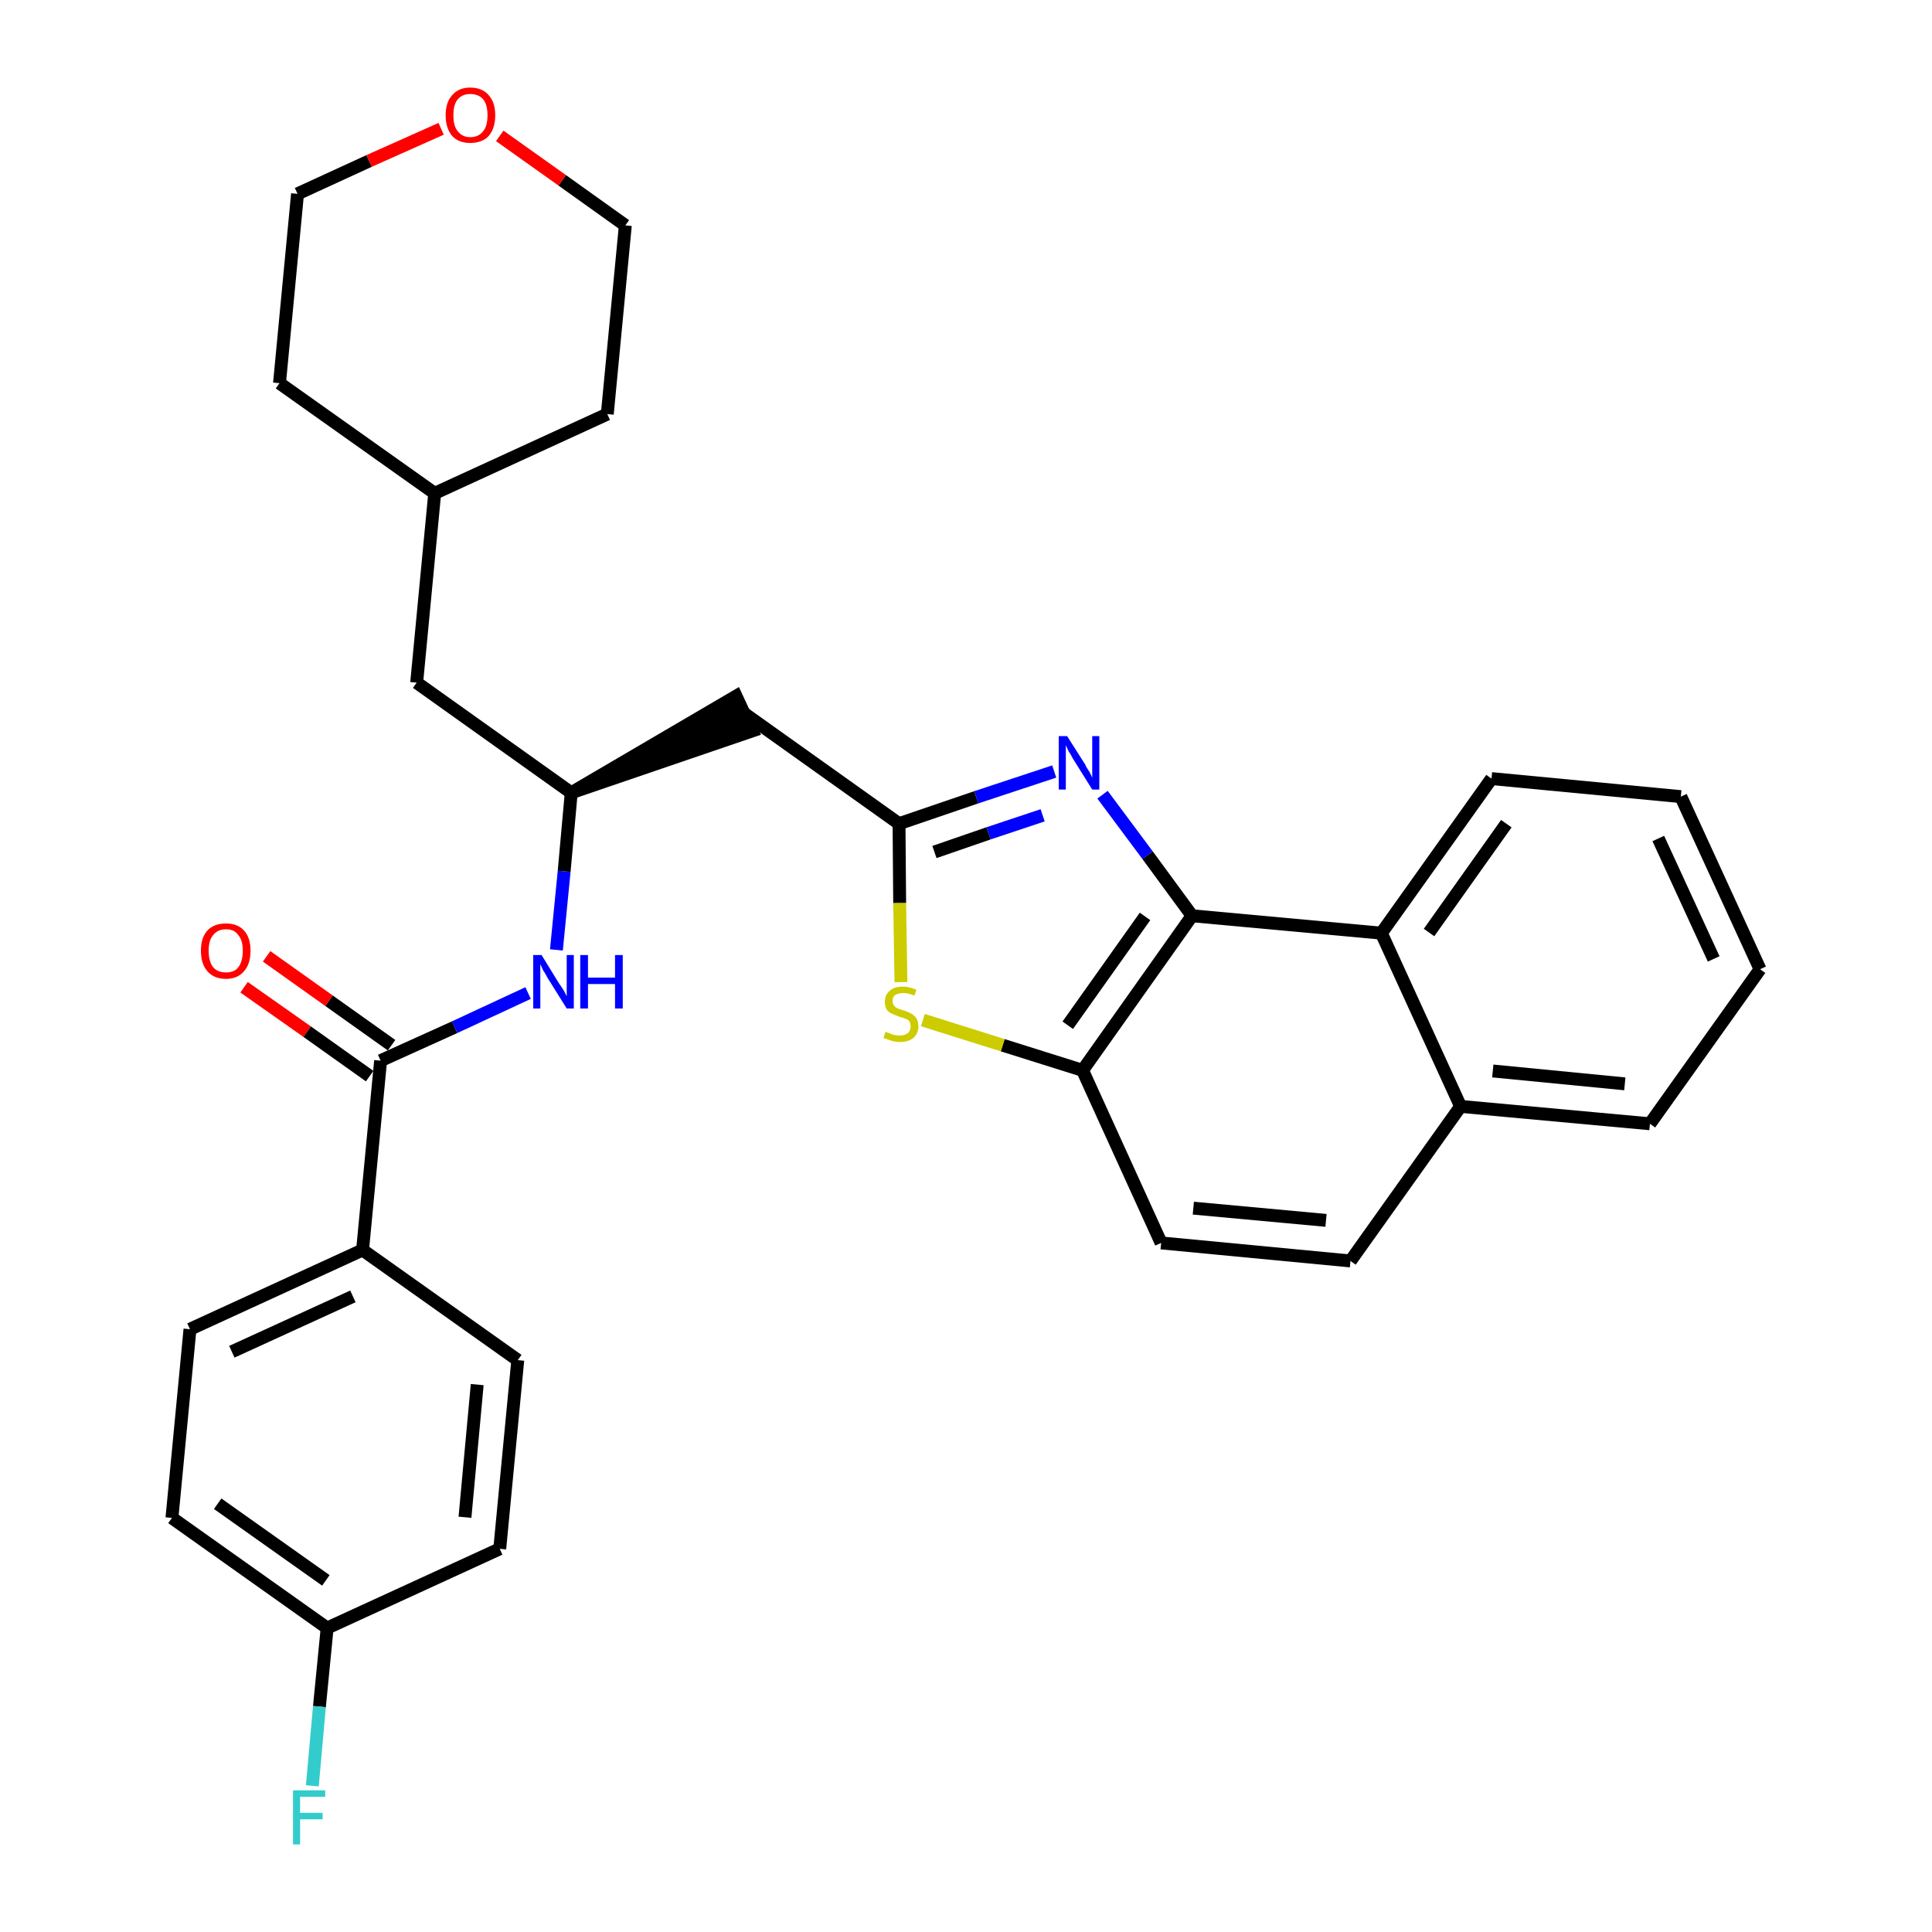 <?xml version='1.0' encoding='iso-8859-1'?>
<svg version='1.1' baseProfile='full'
              xmlns='http://www.w3.org/2000/svg'
                      xmlns:rdkit='http://www.rdkit.org/xml'
                      xmlns:xlink='http://www.w3.org/1999/xlink'
                  xml:space='preserve'
width='300px' height='300px' viewBox='0 0 300 300'>
<!-- END OF HEADER -->
<path class='bond-0 atom-0 atom-1' d='M 37.9,153.3 L 47.7,160.2' style='fill:none;fill-rule:evenodd;stroke:#FF0000;stroke-width:2.0px;stroke-linecap:butt;stroke-linejoin:miter;stroke-opacity:1' />
<path class='bond-0 atom-0 atom-1' d='M 47.7,160.2 L 57.4,167.1' style='fill:none;fill-rule:evenodd;stroke:#000000;stroke-width:2.0px;stroke-linecap:butt;stroke-linejoin:miter;stroke-opacity:1' />
<path class='bond-0 atom-0 atom-1' d='M 41.4,148.5 L 51.1,155.4' style='fill:none;fill-rule:evenodd;stroke:#FF0000;stroke-width:2.0px;stroke-linecap:butt;stroke-linejoin:miter;stroke-opacity:1' />
<path class='bond-0 atom-0 atom-1' d='M 51.1,155.4 L 60.8,162.3' style='fill:none;fill-rule:evenodd;stroke:#000000;stroke-width:2.0px;stroke-linecap:butt;stroke-linejoin:miter;stroke-opacity:1' />
<path class='bond-1 atom-1 atom-2' d='M 59.1,164.7 L 70.6,159.5' style='fill:none;fill-rule:evenodd;stroke:#000000;stroke-width:2.0px;stroke-linecap:butt;stroke-linejoin:miter;stroke-opacity:1' />
<path class='bond-1 atom-1 atom-2' d='M 70.6,159.5 L 82.0,154.2' style='fill:none;fill-rule:evenodd;stroke:#0000FF;stroke-width:2.0px;stroke-linecap:butt;stroke-linejoin:miter;stroke-opacity:1' />
<path class='bond-24 atom-1 atom-25' d='M 59.1,164.7 L 56.3,194.1' style='fill:none;fill-rule:evenodd;stroke:#000000;stroke-width:2.0px;stroke-linecap:butt;stroke-linejoin:miter;stroke-opacity:1' />
<path class='bond-2 atom-2 atom-3' d='M 86.4,147.5 L 87.6,135.3' style='fill:none;fill-rule:evenodd;stroke:#0000FF;stroke-width:2.0px;stroke-linecap:butt;stroke-linejoin:miter;stroke-opacity:1' />
<path class='bond-2 atom-2 atom-3' d='M 87.6,135.3 L 88.7,123.1' style='fill:none;fill-rule:evenodd;stroke:#000000;stroke-width:2.0px;stroke-linecap:butt;stroke-linejoin:miter;stroke-opacity:1' />
<path class='bond-3 atom-3 atom-4' d='M 88.7,123.1 L 116.8,113.5 L 114.3,108.1 Z' style='fill:#000000;fill-rule:evenodd;fill-opacity:1;stroke:#000000;stroke-width:2.0px;stroke-linecap:butt;stroke-linejoin:miter;stroke-opacity:1;' />
<path class='bond-17 atom-3 atom-18' d='M 88.7,123.1 L 64.7,106.0' style='fill:none;fill-rule:evenodd;stroke:#000000;stroke-width:2.0px;stroke-linecap:butt;stroke-linejoin:miter;stroke-opacity:1' />
<path class='bond-4 atom-4 atom-5' d='M 115.6,110.8 L 139.6,127.9' style='fill:none;fill-rule:evenodd;stroke:#000000;stroke-width:2.0px;stroke-linecap:butt;stroke-linejoin:miter;stroke-opacity:1' />
<path class='bond-5 atom-5 atom-6' d='M 139.6,127.9 L 151.6,123.8' style='fill:none;fill-rule:evenodd;stroke:#000000;stroke-width:2.0px;stroke-linecap:butt;stroke-linejoin:miter;stroke-opacity:1' />
<path class='bond-5 atom-5 atom-6' d='M 151.6,123.8 L 163.7,119.8' style='fill:none;fill-rule:evenodd;stroke:#0000FF;stroke-width:2.0px;stroke-linecap:butt;stroke-linejoin:miter;stroke-opacity:1' />
<path class='bond-5 atom-5 atom-6' d='M 145.1,132.3 L 153.5,129.4' style='fill:none;fill-rule:evenodd;stroke:#000000;stroke-width:2.0px;stroke-linecap:butt;stroke-linejoin:miter;stroke-opacity:1' />
<path class='bond-5 atom-5 atom-6' d='M 153.5,129.4 L 161.9,126.6' style='fill:none;fill-rule:evenodd;stroke:#0000FF;stroke-width:2.0px;stroke-linecap:butt;stroke-linejoin:miter;stroke-opacity:1' />
<path class='bond-31 atom-17 atom-5' d='M 139.9,152.5 L 139.7,140.2' style='fill:none;fill-rule:evenodd;stroke:#CCCC00;stroke-width:2.0px;stroke-linecap:butt;stroke-linejoin:miter;stroke-opacity:1' />
<path class='bond-31 atom-17 atom-5' d='M 139.7,140.2 L 139.6,127.9' style='fill:none;fill-rule:evenodd;stroke:#000000;stroke-width:2.0px;stroke-linecap:butt;stroke-linejoin:miter;stroke-opacity:1' />
<path class='bond-6 atom-6 atom-7' d='M 171.2,123.4 L 178.2,132.8' style='fill:none;fill-rule:evenodd;stroke:#0000FF;stroke-width:2.0px;stroke-linecap:butt;stroke-linejoin:miter;stroke-opacity:1' />
<path class='bond-6 atom-6 atom-7' d='M 178.2,132.8 L 185.1,142.2' style='fill:none;fill-rule:evenodd;stroke:#000000;stroke-width:2.0px;stroke-linecap:butt;stroke-linejoin:miter;stroke-opacity:1' />
<path class='bond-7 atom-7 atom-8' d='M 185.1,142.2 L 168.1,166.2' style='fill:none;fill-rule:evenodd;stroke:#000000;stroke-width:2.0px;stroke-linecap:butt;stroke-linejoin:miter;stroke-opacity:1' />
<path class='bond-7 atom-7 atom-8' d='M 177.8,142.3 L 165.8,159.2' style='fill:none;fill-rule:evenodd;stroke:#000000;stroke-width:2.0px;stroke-linecap:butt;stroke-linejoin:miter;stroke-opacity:1' />
<path class='bond-34 atom-16 atom-7' d='M 214.5,144.9 L 185.1,142.2' style='fill:none;fill-rule:evenodd;stroke:#000000;stroke-width:2.0px;stroke-linecap:butt;stroke-linejoin:miter;stroke-opacity:1' />
<path class='bond-8 atom-8 atom-9' d='M 168.1,166.2 L 180.3,193.0' style='fill:none;fill-rule:evenodd;stroke:#000000;stroke-width:2.0px;stroke-linecap:butt;stroke-linejoin:miter;stroke-opacity:1' />
<path class='bond-16 atom-8 atom-17' d='M 168.1,166.2 L 155.7,162.3' style='fill:none;fill-rule:evenodd;stroke:#000000;stroke-width:2.0px;stroke-linecap:butt;stroke-linejoin:miter;stroke-opacity:1' />
<path class='bond-16 atom-8 atom-17' d='M 155.7,162.3 L 143.3,158.4' style='fill:none;fill-rule:evenodd;stroke:#CCCC00;stroke-width:2.0px;stroke-linecap:butt;stroke-linejoin:miter;stroke-opacity:1' />
<path class='bond-9 atom-9 atom-10' d='M 180.3,193.0 L 209.7,195.8' style='fill:none;fill-rule:evenodd;stroke:#000000;stroke-width:2.0px;stroke-linecap:butt;stroke-linejoin:miter;stroke-opacity:1' />
<path class='bond-9 atom-9 atom-10' d='M 185.3,187.6 L 205.9,189.5' style='fill:none;fill-rule:evenodd;stroke:#000000;stroke-width:2.0px;stroke-linecap:butt;stroke-linejoin:miter;stroke-opacity:1' />
<path class='bond-10 atom-10 atom-11' d='M 209.7,195.8 L 226.8,171.8' style='fill:none;fill-rule:evenodd;stroke:#000000;stroke-width:2.0px;stroke-linecap:butt;stroke-linejoin:miter;stroke-opacity:1' />
<path class='bond-11 atom-11 atom-12' d='M 226.8,171.8 L 256.2,174.5' style='fill:none;fill-rule:evenodd;stroke:#000000;stroke-width:2.0px;stroke-linecap:butt;stroke-linejoin:miter;stroke-opacity:1' />
<path class='bond-11 atom-11 atom-12' d='M 231.8,166.3 L 252.3,168.3' style='fill:none;fill-rule:evenodd;stroke:#000000;stroke-width:2.0px;stroke-linecap:butt;stroke-linejoin:miter;stroke-opacity:1' />
<path class='bond-35 atom-16 atom-11' d='M 214.5,144.9 L 226.8,171.8' style='fill:none;fill-rule:evenodd;stroke:#000000;stroke-width:2.0px;stroke-linecap:butt;stroke-linejoin:miter;stroke-opacity:1' />
<path class='bond-12 atom-12 atom-13' d='M 256.2,174.5 L 273.3,150.5' style='fill:none;fill-rule:evenodd;stroke:#000000;stroke-width:2.0px;stroke-linecap:butt;stroke-linejoin:miter;stroke-opacity:1' />
<path class='bond-13 atom-13 atom-14' d='M 273.3,150.5 L 261.0,123.7' style='fill:none;fill-rule:evenodd;stroke:#000000;stroke-width:2.0px;stroke-linecap:butt;stroke-linejoin:miter;stroke-opacity:1' />
<path class='bond-13 atom-13 atom-14' d='M 266.1,148.9 L 257.5,130.2' style='fill:none;fill-rule:evenodd;stroke:#000000;stroke-width:2.0px;stroke-linecap:butt;stroke-linejoin:miter;stroke-opacity:1' />
<path class='bond-14 atom-14 atom-15' d='M 261.0,123.7 L 231.6,120.9' style='fill:none;fill-rule:evenodd;stroke:#000000;stroke-width:2.0px;stroke-linecap:butt;stroke-linejoin:miter;stroke-opacity:1' />
<path class='bond-15 atom-15 atom-16' d='M 231.6,120.9 L 214.5,144.9' style='fill:none;fill-rule:evenodd;stroke:#000000;stroke-width:2.0px;stroke-linecap:butt;stroke-linejoin:miter;stroke-opacity:1' />
<path class='bond-15 atom-15 atom-16' d='M 233.9,127.9 L 221.9,144.8' style='fill:none;fill-rule:evenodd;stroke:#000000;stroke-width:2.0px;stroke-linecap:butt;stroke-linejoin:miter;stroke-opacity:1' />
<path class='bond-18 atom-18 atom-19' d='M 64.7,106.0 L 67.5,76.6' style='fill:none;fill-rule:evenodd;stroke:#000000;stroke-width:2.0px;stroke-linecap:butt;stroke-linejoin:miter;stroke-opacity:1' />
<path class='bond-19 atom-19 atom-20' d='M 67.5,76.6 L 94.3,64.3' style='fill:none;fill-rule:evenodd;stroke:#000000;stroke-width:2.0px;stroke-linecap:butt;stroke-linejoin:miter;stroke-opacity:1' />
<path class='bond-32 atom-24 atom-19' d='M 43.4,59.5 L 67.5,76.6' style='fill:none;fill-rule:evenodd;stroke:#000000;stroke-width:2.0px;stroke-linecap:butt;stroke-linejoin:miter;stroke-opacity:1' />
<path class='bond-20 atom-20 atom-21' d='M 94.3,64.3 L 97.1,35.0' style='fill:none;fill-rule:evenodd;stroke:#000000;stroke-width:2.0px;stroke-linecap:butt;stroke-linejoin:miter;stroke-opacity:1' />
<path class='bond-21 atom-21 atom-22' d='M 97.1,35.0 L 87.3,28.0' style='fill:none;fill-rule:evenodd;stroke:#000000;stroke-width:2.0px;stroke-linecap:butt;stroke-linejoin:miter;stroke-opacity:1' />
<path class='bond-21 atom-21 atom-22' d='M 87.3,28.0 L 77.6,21.1' style='fill:none;fill-rule:evenodd;stroke:#FF0000;stroke-width:2.0px;stroke-linecap:butt;stroke-linejoin:miter;stroke-opacity:1' />
<path class='bond-22 atom-22 atom-23' d='M 68.5,20.0 L 57.3,25.0' style='fill:none;fill-rule:evenodd;stroke:#FF0000;stroke-width:2.0px;stroke-linecap:butt;stroke-linejoin:miter;stroke-opacity:1' />
<path class='bond-22 atom-22 atom-23' d='M 57.3,25.0 L 46.2,30.1' style='fill:none;fill-rule:evenodd;stroke:#000000;stroke-width:2.0px;stroke-linecap:butt;stroke-linejoin:miter;stroke-opacity:1' />
<path class='bond-23 atom-23 atom-24' d='M 46.2,30.1 L 43.4,59.5' style='fill:none;fill-rule:evenodd;stroke:#000000;stroke-width:2.0px;stroke-linecap:butt;stroke-linejoin:miter;stroke-opacity:1' />
<path class='bond-25 atom-25 atom-26' d='M 56.3,194.1 L 29.5,206.4' style='fill:none;fill-rule:evenodd;stroke:#000000;stroke-width:2.0px;stroke-linecap:butt;stroke-linejoin:miter;stroke-opacity:1' />
<path class='bond-25 atom-25 atom-26' d='M 54.8,201.3 L 36.0,209.9' style='fill:none;fill-rule:evenodd;stroke:#000000;stroke-width:2.0px;stroke-linecap:butt;stroke-linejoin:miter;stroke-opacity:1' />
<path class='bond-33 atom-31 atom-25' d='M 80.4,211.2 L 56.3,194.1' style='fill:none;fill-rule:evenodd;stroke:#000000;stroke-width:2.0px;stroke-linecap:butt;stroke-linejoin:miter;stroke-opacity:1' />
<path class='bond-26 atom-26 atom-27' d='M 29.5,206.4 L 26.7,235.7' style='fill:none;fill-rule:evenodd;stroke:#000000;stroke-width:2.0px;stroke-linecap:butt;stroke-linejoin:miter;stroke-opacity:1' />
<path class='bond-27 atom-27 atom-28' d='M 26.7,235.7 L 50.8,252.8' style='fill:none;fill-rule:evenodd;stroke:#000000;stroke-width:2.0px;stroke-linecap:butt;stroke-linejoin:miter;stroke-opacity:1' />
<path class='bond-27 atom-27 atom-28' d='M 33.8,233.5 L 50.6,245.4' style='fill:none;fill-rule:evenodd;stroke:#000000;stroke-width:2.0px;stroke-linecap:butt;stroke-linejoin:miter;stroke-opacity:1' />
<path class='bond-28 atom-28 atom-29' d='M 50.8,252.8 L 49.6,265.0' style='fill:none;fill-rule:evenodd;stroke:#000000;stroke-width:2.0px;stroke-linecap:butt;stroke-linejoin:miter;stroke-opacity:1' />
<path class='bond-28 atom-28 atom-29' d='M 49.6,265.0 L 48.5,277.3' style='fill:none;fill-rule:evenodd;stroke:#33CCCC;stroke-width:2.0px;stroke-linecap:butt;stroke-linejoin:miter;stroke-opacity:1' />
<path class='bond-29 atom-28 atom-30' d='M 50.8,252.8 L 77.6,240.5' style='fill:none;fill-rule:evenodd;stroke:#000000;stroke-width:2.0px;stroke-linecap:butt;stroke-linejoin:miter;stroke-opacity:1' />
<path class='bond-30 atom-30 atom-31' d='M 77.6,240.5 L 80.4,211.2' style='fill:none;fill-rule:evenodd;stroke:#000000;stroke-width:2.0px;stroke-linecap:butt;stroke-linejoin:miter;stroke-opacity:1' />
<path class='bond-30 atom-30 atom-31' d='M 72.2,235.6 L 74.1,215.0' style='fill:none;fill-rule:evenodd;stroke:#000000;stroke-width:2.0px;stroke-linecap:butt;stroke-linejoin:miter;stroke-opacity:1' />
<path  class='atom-0' d='M 31.2 147.6
Q 31.2 145.6, 32.2 144.5
Q 33.2 143.4, 35.1 143.4
Q 36.9 143.4, 37.9 144.5
Q 38.9 145.6, 38.9 147.6
Q 38.9 149.7, 37.9 150.8
Q 36.9 152.0, 35.1 152.0
Q 33.2 152.0, 32.2 150.8
Q 31.2 149.7, 31.2 147.6
M 35.1 151.0
Q 36.4 151.0, 37.0 150.2
Q 37.7 149.3, 37.7 147.6
Q 37.7 146.0, 37.0 145.2
Q 36.4 144.3, 35.1 144.3
Q 33.8 144.3, 33.1 145.2
Q 32.4 146.0, 32.4 147.6
Q 32.4 149.3, 33.1 150.2
Q 33.8 151.0, 35.1 151.0
' fill='#FF0000'/>
<path  class='atom-2' d='M 84.1 148.3
L 86.8 152.7
Q 87.1 153.1, 87.6 153.9
Q 88.0 154.7, 88.0 154.7
L 88.0 148.3
L 89.1 148.3
L 89.1 156.6
L 88.0 156.6
L 85.0 151.8
Q 84.7 151.2, 84.3 150.6
Q 84.0 149.9, 83.9 149.7
L 83.9 156.6
L 82.8 156.6
L 82.8 148.3
L 84.1 148.3
' fill='#0000FF'/>
<path  class='atom-2' d='M 90.1 148.3
L 91.3 148.3
L 91.3 151.8
L 95.5 151.8
L 95.5 148.3
L 96.7 148.3
L 96.7 156.6
L 95.5 156.6
L 95.5 152.8
L 91.3 152.8
L 91.3 156.6
L 90.1 156.6
L 90.1 148.3
' fill='#0000FF'/>
<path  class='atom-6' d='M 165.7 114.3
L 168.5 118.7
Q 168.7 119.2, 169.2 119.9
Q 169.6 120.7, 169.6 120.8
L 169.6 114.3
L 170.7 114.3
L 170.7 122.6
L 169.6 122.6
L 166.6 117.8
Q 166.3 117.2, 165.9 116.6
Q 165.6 115.9, 165.5 115.7
L 165.5 122.6
L 164.4 122.6
L 164.4 114.3
L 165.7 114.3
' fill='#0000FF'/>
<path  class='atom-17' d='M 137.5 160.2
Q 137.6 160.3, 138.0 160.4
Q 138.4 160.6, 138.8 160.7
Q 139.3 160.8, 139.7 160.8
Q 140.5 160.8, 141.0 160.4
Q 141.4 160.0, 141.4 159.4
Q 141.4 158.9, 141.2 158.6
Q 141.0 158.3, 140.6 158.2
Q 140.2 158.0, 139.7 157.9
Q 138.9 157.6, 138.5 157.4
Q 138.0 157.2, 137.7 156.8
Q 137.4 156.3, 137.4 155.6
Q 137.4 154.5, 138.1 153.9
Q 138.8 153.2, 140.2 153.2
Q 141.2 153.2, 142.3 153.7
L 142.0 154.6
Q 141.0 154.2, 140.3 154.2
Q 139.5 154.2, 139.0 154.5
Q 138.6 154.8, 138.6 155.4
Q 138.6 155.9, 138.8 156.1
Q 139.0 156.4, 139.4 156.6
Q 139.7 156.7, 140.3 156.9
Q 141.0 157.1, 141.5 157.4
Q 141.9 157.6, 142.3 158.1
Q 142.6 158.6, 142.6 159.4
Q 142.6 160.5, 141.8 161.2
Q 141.0 161.8, 139.8 161.8
Q 139.0 161.8, 138.4 161.6
Q 137.9 161.4, 137.2 161.2
L 137.5 160.2
' fill='#CCCC00'/>
<path  class='atom-22' d='M 69.2 17.9
Q 69.2 15.9, 70.2 14.8
Q 71.2 13.6, 73.0 13.6
Q 74.9 13.6, 75.9 14.8
Q 76.9 15.9, 76.9 17.9
Q 76.9 19.9, 75.9 21.1
Q 74.9 22.2, 73.0 22.2
Q 71.2 22.2, 70.2 21.1
Q 69.2 19.9, 69.2 17.9
M 73.0 21.3
Q 74.3 21.3, 75.0 20.4
Q 75.7 19.6, 75.7 17.9
Q 75.7 16.2, 75.0 15.4
Q 74.3 14.6, 73.0 14.6
Q 71.8 14.6, 71.1 15.4
Q 70.4 16.2, 70.4 17.9
Q 70.4 19.6, 71.1 20.4
Q 71.8 21.3, 73.0 21.3
' fill='#FF0000'/>
<path  class='atom-29' d='M 45.5 278.0
L 50.5 278.0
L 50.5 279.0
L 46.6 279.0
L 46.6 281.5
L 50.1 281.5
L 50.1 282.5
L 46.6 282.5
L 46.6 286.4
L 45.5 286.4
L 45.5 278.0
' fill='#33CCCC'/>
</svg>
